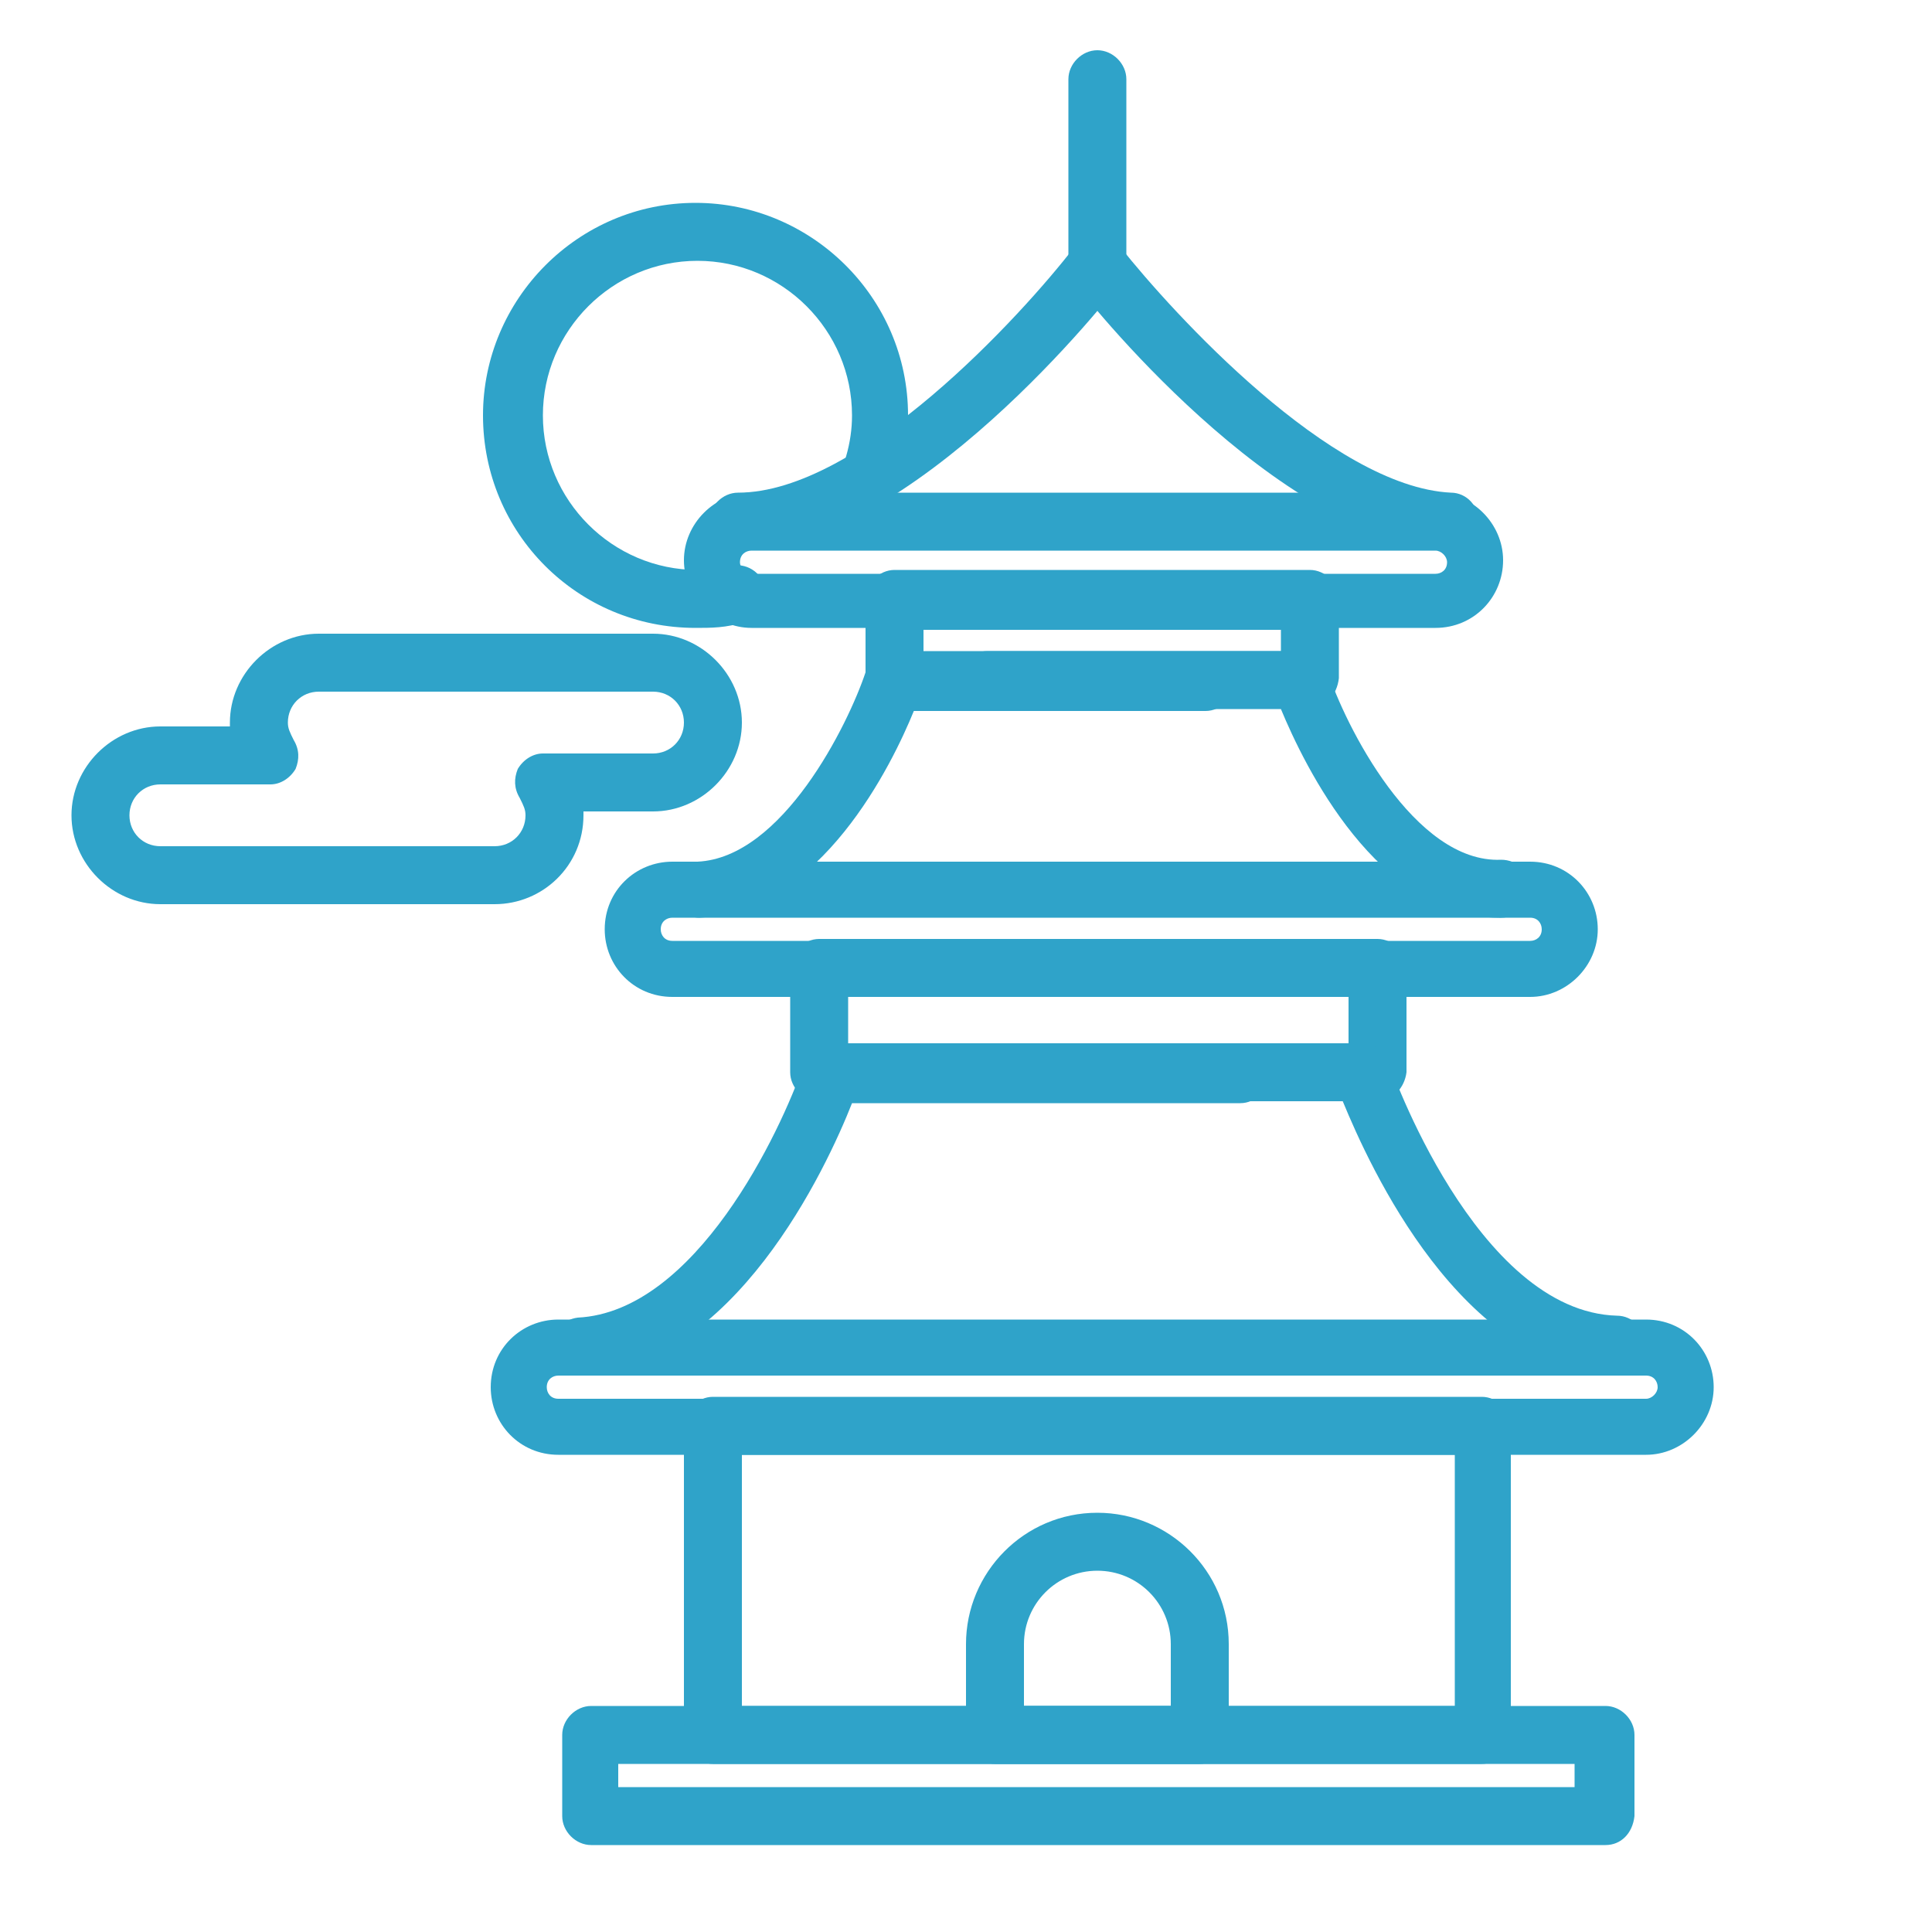 <?xml version="1.0" encoding="utf-8"?>
<!-- Generator: Adobe Illustrator 24.1.1, SVG Export Plug-In . SVG Version: 6.00 Build 0)  -->
<svg version="1.1" id="Layer_1" xmlns="http://www.w3.org/2000/svg" xmlns:xlink="http://www.w3.org/1999/xlink" x="0px" y="0px"
	 viewBox="0 0 100 100" style="enable-background:new 0 0 100 100;" xml:space="preserve">
<style type="text/css">
	.st0{fill:#2FA3C9;}
</style>
<g>
	<g>
		<g>
			<path class="st0" d="M25.6,46.8H8.3c-2.5,0-4.6-2.1-4.6-4.6c0-2.5,2.1-4.6,4.6-4.6h3.6c0-0.1,0-0.1,0-0.2c0-2.5,2.1-4.6,4.6-4.6
				h17.3c2.5,0,4.6,2.1,4.6,4.6S36.3,42,33.8,42h-3.6c0,0.1,0,0.1,0,0.2C30.2,44.8,28.1,46.8,25.6,46.8z M8.3,40.6
				c-0.9,0-1.6,0.7-1.6,1.6s0.7,1.6,1.6,1.6h17.3c0.9,0,1.6-0.7,1.6-1.6c0-0.3-0.1-0.5-0.3-0.9c-0.3-0.5-0.3-1-0.1-1.5
				c0.3-0.5,0.8-0.8,1.3-0.8h5.7c0.9,0,1.6-0.7,1.6-1.6s-0.7-1.6-1.6-1.6H16.5c-0.9,0-1.6,0.7-1.6,1.6c0,0.3,0.1,0.5,0.3,0.9
				c0.3,0.5,0.3,1,0.1,1.5c-0.3,0.5-0.8,0.8-1.3,0.8L8.3,40.6L8.3,40.6z"/>
		</g>
	</g>
</g>
<g>
	<g>
		<g>
			<path class="st0" d="M36,32.5c-6.1,0-11-4.9-11-11c0-6,4.9-11,11-11c6,0,11,4.9,11,11c0,1-0.1,2-0.4,2.9c-0.2,0.8-1,1.3-1.8,1
				c-0.8-0.2-1.3-1-1-1.8c0.2-0.7,0.3-1.4,0.3-2.1c0-4.4-3.6-8-8-8c-4.4,0-8,3.6-8,8s3.6,8,8,8c0.6,0,1.1-0.1,1.7-0.2
				c0.8-0.2,1.6,0.3,1.8,1.1c0.2,0.8-0.3,1.6-1.1,1.8C37.6,32.5,36.8,32.5,36,32.5z"/>
		</g>
	</g>
</g>
<g>
	<g>
		<g>
			<path class="st0" d="M76.7,91.3H36.9c-0.8,0-1.5-0.7-1.5-1.5v-16c0-0.8,0.7-1.5,1.5-1.5h39.8c0.8,0,1.5,0.7,1.5,1.5v16
				C78.2,90.6,77.5,91.3,76.7,91.3z M38.4,88.3h36.9V75.3H38.4V88.3z"/>
		</g>
	</g>
</g>
<g>
	<g>
		<g>
			<path class="st0" d="M83.1,95.5H30.6c-0.8,0-1.5-0.7-1.5-1.5v-4.2c0-0.8,0.7-1.5,1.5-1.5h52.5c0.8,0,1.5,0.7,1.5,1.5V94
				C84.5,94.9,83.9,95.5,83.1,95.5z M32,92.5h49.5v-1.2H32V92.5z"/>
		</g>
	</g>
</g>
<g>
	<g>
		<g>
			<g>
				<path class="st0" d="M36.2,47.5c-0.8,0-1.5-0.6-1.5-1.4c0-0.8,0.6-1.5,1.4-1.5c4.4-0.2,7.8-7.1,8.7-9.8c0.2-0.6,0.8-1,1.4-1
					h16.2c0.8,0,1.5,0.7,1.5,1.5s-0.7,1.5-1.5,1.5H47.3C46.2,39.5,42.5,47.2,36.2,47.5C36.3,47.5,36.3,47.5,36.2,47.5z"/>
			</g>
		</g>
	</g>
	<g>
		<g>
			<g>
				<path class="st0" d="M77.6,47.5c-6.3,0-10.1-7.9-11.3-10.8H51.1c-0.8,0-1.5-0.7-1.5-1.5c0-0.8,0.7-1.5,1.5-1.5h16.2
					c0.6,0,1.2,0.4,1.4,1c0.9,2.8,4.5,10,9,9.8c0,0,0,0,0,0c0.8,0,1.5,0.6,1.5,1.5c0,0.8-0.6,1.5-1.5,1.5
					C77.7,47.5,77.7,47.5,77.6,47.5z"/>
			</g>
		</g>
	</g>
</g>
<g>
	<g>
		<g>
			<g>
				<path class="st0" d="M38.2,28.5c-0.8,0-1.5-0.7-1.5-1.5c0-0.8,0.7-1.5,1.5-1.5c6.3,0,14.7-9.2,17.4-12.7
					c0.5-0.7,1.4-0.8,2.1-0.3c0.7,0.5,0.8,1.4,0.3,2.1C57.6,15.2,47.2,28.4,38.2,28.5L38.2,28.5z"/>
			</g>
		</g>
	</g>
	<g>
		<g>
			<g>
				<path class="st0" d="M75,28.4C75,28.4,75,28.4,75,28.4C66.1,28,56,15.2,55.6,14.6c-0.5-0.7-0.4-1.6,0.3-2.1
					c0.6-0.5,1.6-0.4,2.1,0.3c2.7,3.4,10.9,12.4,17.1,12.7c0.8,0,1.5,0.7,1.4,1.6C76.5,27.8,75.8,28.4,75,28.4z"/>
			</g>
		</g>
	</g>
</g>
<g>
	<g>
		<g>
			<path class="st0" d="M67.8,36.6H46.3c-0.8,0-1.5-0.7-1.5-1.5v-4.1c0-0.8,0.7-1.5,1.5-1.5h21.5c0.8,0,1.5,0.7,1.5,1.5v4.1
				C69.2,36,68.6,36.6,67.8,36.6z M47.8,33.7h18.5v-1.1H47.8V33.7z"/>
		</g>
	</g>
</g>
<g>
	<g>
		<g>
			<path class="st0" d="M71.2,57H42.4c-0.8,0-1.5-0.7-1.5-1.5v-5.4c0-0.8,0.7-1.5,1.5-1.5h28.9c0.8,0,1.5,0.7,1.5,1.5v5.4
				C72.7,56.3,72.1,57,71.2,57z M43.9,54h25.9v-2.5H43.9V54z"/>
		</g>
	</g>
</g>
<g>
	<g>
		<g>
			<path class="st0" d="M56.8,16c-0.8,0-1.5-0.7-1.5-1.5V4.1c0-0.8,0.7-1.5,1.5-1.5c0.8,0,1.5,0.7,1.5,1.5v10.3
				C58.3,15.3,57.6,16,56.8,16z"/>
		</g>
	</g>
</g>
<g>
	<g>
		<g>
			<path class="st0" d="M62.1,91.3H51.5c-0.8,0-1.5-0.7-1.5-1.5v-4.7c0-3.7,3-6.8,6.8-6.8c3.7,0,6.8,3,6.8,6.8v4.7
				C63.6,90.6,62.9,91.3,62.1,91.3z M53,88.3h7.6v-3.2c0-2.1-1.7-3.8-3.8-3.8c-2.1,0-3.8,1.7-3.8,3.8C53,85.1,53,88.3,53,88.3z"/>
		</g>
	</g>
</g>
<g>
	<g>
		<g>
			<g>
				<path class="st0" d="M30,71.2c-0.8,0-1.5-0.6-1.5-1.4c0-0.8,0.6-1.5,1.4-1.6c6.1-0.3,10.5-9.6,11.7-13.1c0.2-0.6,0.8-1,1.4-1
					h21.2c0.8,0,1.5,0.7,1.5,1.5c0,0.8-0.7,1.5-1.5,1.5H44.1C42.8,60.4,38,70.8,30,71.2C30,71.2,30,71.2,30,71.2z"/>
			</g>
		</g>
	</g>
	<g>
		<g>
			<g>
				<path class="st0" d="M83.7,71.2C83.7,71.2,83.7,71.2,83.7,71.2C75.6,70.8,70.9,60.4,69.5,57H49.3c-0.8,0-1.5-0.7-1.5-1.5
					c0-0.8,0.7-1.5,1.5-1.5h21.2c0.6,0,1.2,0.4,1.4,1c0,0.1,4.5,12.9,11.8,13.1c0.8,0,1.5,0.7,1.4,1.5
					C85.2,70.5,84.5,71.2,83.7,71.2z"/>
			</g>
		</g>
	</g>
</g>
<g>
	<g>
		<g>
			<path class="st0" d="M74.3,32.5H38.9c-1.9,0-3.5-1.6-3.5-3.5s1.6-3.5,3.5-3.5h35.4c1.9,0,3.5,1.6,3.5,3.5S76.3,32.5,74.3,32.5z
				 M38.9,28.5c-0.3,0-0.6,0.2-0.6,0.6c0,0.3,0.3,0.6,0.6,0.6h35.4c0.3,0,0.6-0.2,0.6-0.6c0-0.3-0.3-0.6-0.6-0.6H38.9z"/>
		</g>
	</g>
</g>
<g>
	<g>
		<g>
			<path class="st0" d="M79.2,51.6H34.8c-2,0-3.5-1.6-3.5-3.5c0-2,1.6-3.5,3.5-3.5h44.4c2,0,3.5,1.6,3.5,3.5S81.1,51.6,79.2,51.6z
				 M34.8,47.5c-0.3,0-0.6,0.2-0.6,0.6c0,0.3,0.2,0.6,0.6,0.6h44.4c0.3,0,0.6-0.2,0.6-0.6c0-0.3-0.2-0.6-0.6-0.6H34.8z"/>
		</g>
	</g>
</g>
<g>
	<g>
		<g>
			<path class="st0" d="M85.2,75.3H28.9c-2,0-3.5-1.6-3.5-3.5c0-2,1.6-3.5,3.5-3.5h56.3c2,0,3.5,1.6,3.5,3.5
				C88.7,73.7,87.1,75.3,85.2,75.3z M28.9,71.2c-0.3,0-0.6,0.2-0.6,0.6c0,0.3,0.2,0.6,0.6,0.6h56.3c0.3,0,0.6-0.3,0.6-0.6
				c0-0.3-0.2-0.6-0.6-0.6H28.9z"/>
		</g>
	</g>
</g>
</svg>
